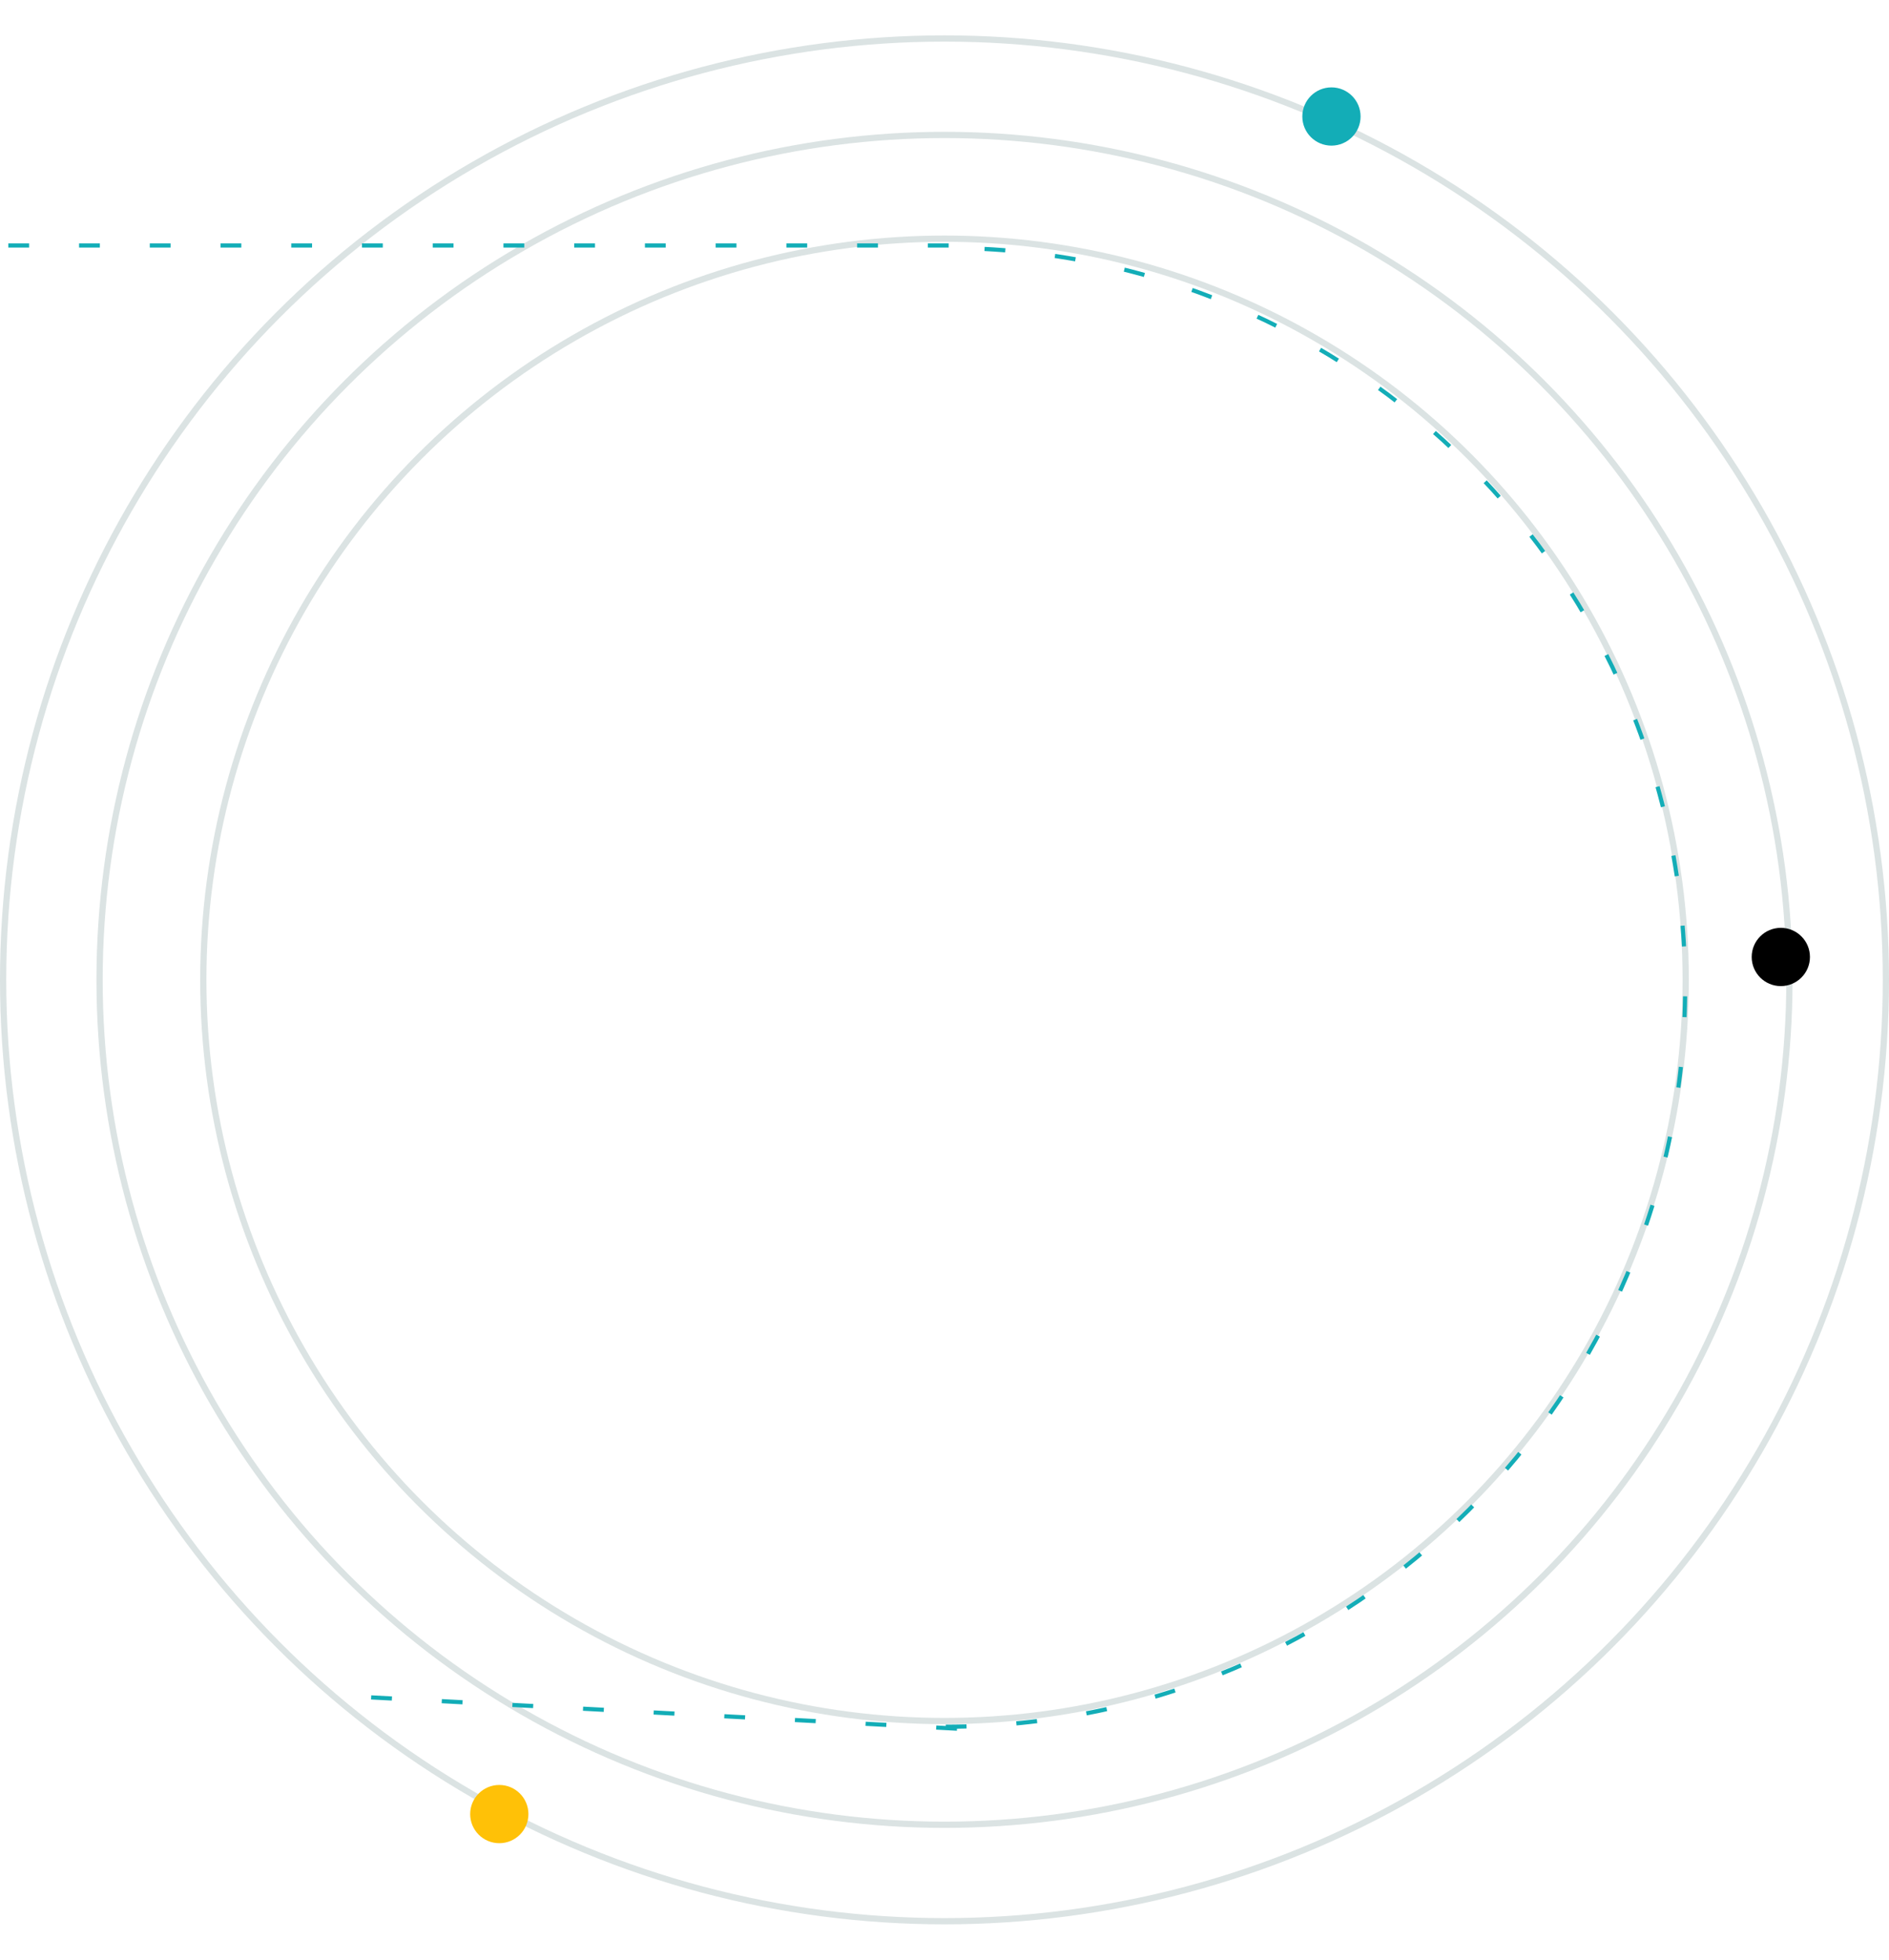 <svg width="454" height="471" viewBox="0 0 454 471" fill="none" xmlns="http://www.w3.org/2000/svg">
  <circle cx="227" cy="235.5" r="178.138" stroke="#DBE3E3" stroke-width="1.5"/>
  <circle cx="227" cy="235.5" r="203.069" stroke="#DBE3E3" stroke-width="1.5"/>
  <circle cx="227" cy="235.5" r="226.25" stroke="#DBE3E3" stroke-width="1.5"/>

  <!-- dashed paths -->
  <g transform="translate(0, -29)">

  <path d="M227.297 444C325.44 444 405 364.44 405 266.297C405 168.154 325.44 88.594 227.297 88.594" stroke="#13ADB7" stroke-linejoin="round" stroke-dasharray="5 12"/>
  <path d="M228 88L0 88" stroke="#13ADB7" stroke-dasharray="5 12"/>
  <path d="M230 444.473L81.262 436.53" stroke="#13ADB7" stroke-dasharray="5 12"/>
</g>
  <!-- نقاط -->
  <circle cx="320" cy="28" r="7" fill="#13ADB7"/> 
  <circle cx="120" cy="436" r="7" fill="#FFC107"/> 
  <circle cx="428" cy="230" r="7" fill="#000000"/> 
</svg>
